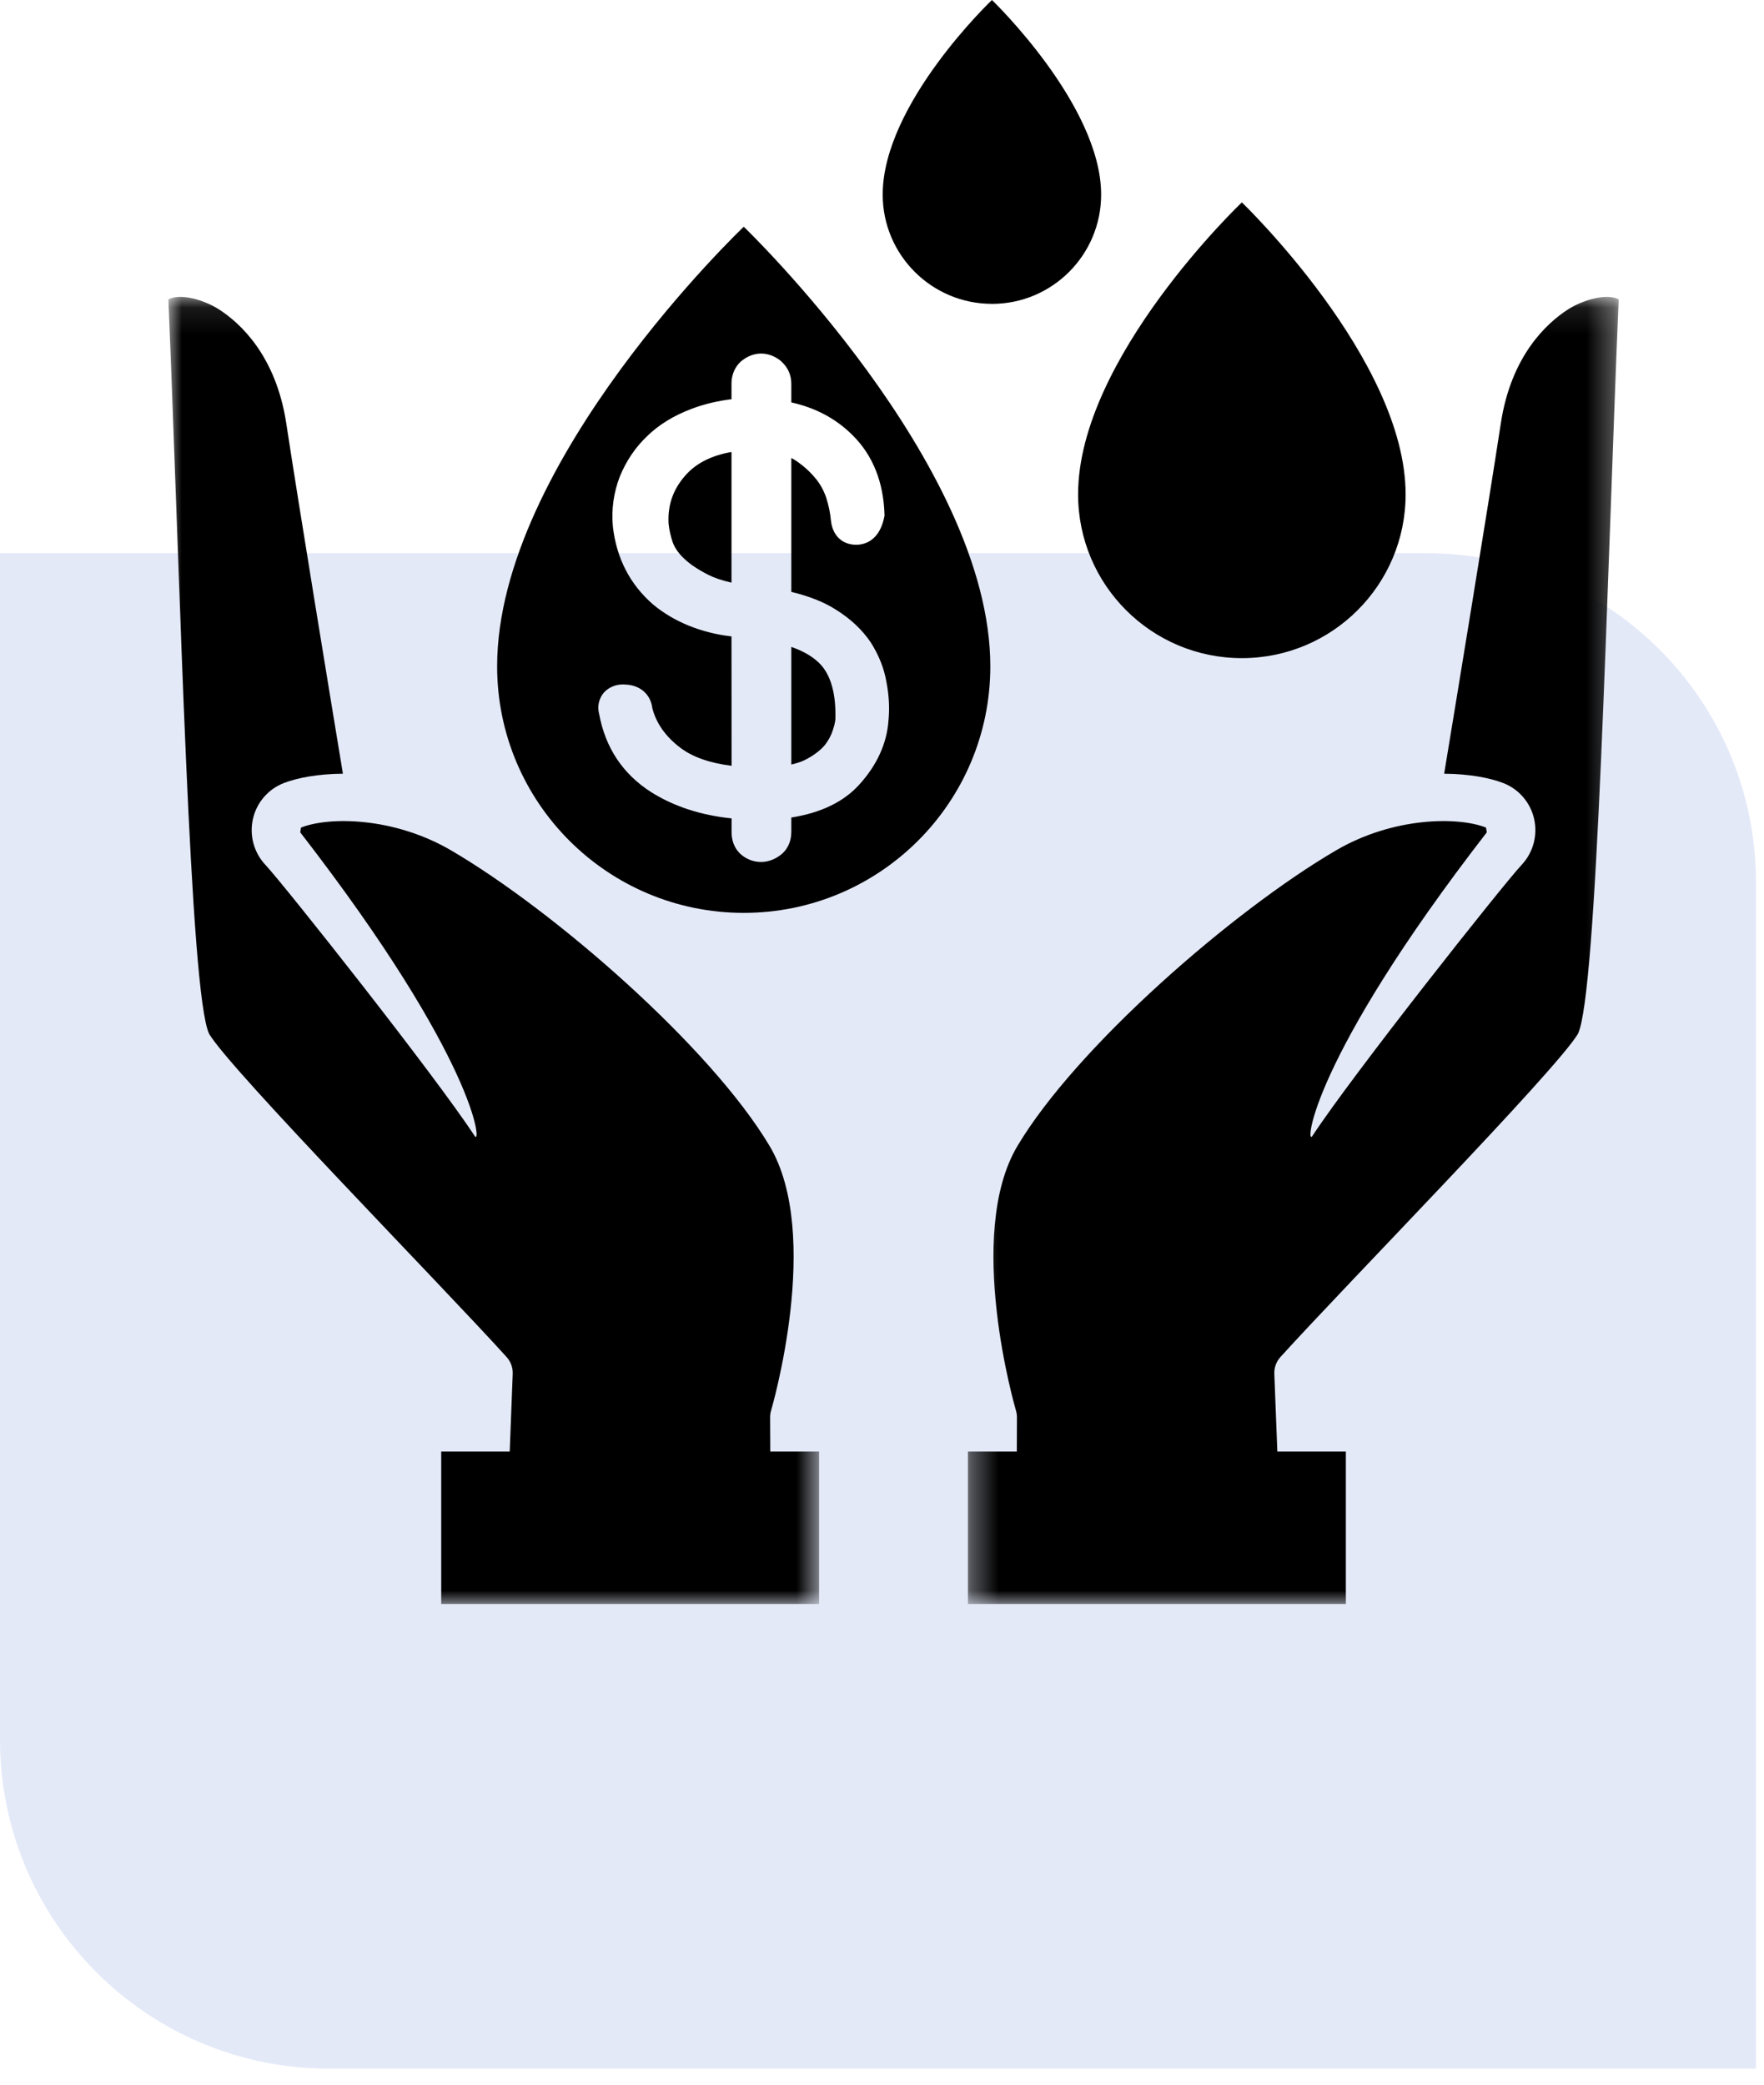 <svg xmlns="http://www.w3.org/2000/svg" xmlns:xlink="http://www.w3.org/1999/xlink" width="66" height="78" viewBox="0 0 66 78">
    <defs>
        <path id="fmbzkjj25a" d="M0.351 0.099L24.698 0.099 24.698 49.005 0.351 49.005z"/>
        <path id="61evv3voxc" d="M0 0.098L24.347 0.098 24.347 49.005 0 49.005z"/>
    </defs>
    <g fill="none" fill-rule="evenodd">
        <g>
            <g>
                <path fill="#e4e9f8" d="M12.312 20.7H65.7v44.388c0 6.8-5.512 12.312-12.312 12.312H0V33.012C0 26.212 5.512 20.7 12.312 20.7z" transform="translate(-864, -644) translate(864, 644) translate(32.85, 49.05) scale(-1, 1) translate(-32.85, -49.05)"/>
                <g>
                    <path fill="#000" d="M26.943 26.95c-.058.857-.427 1.675-1.098 2.412-.58.64-1.432 1.052-2.538 1.226v.538c0 .367-.148.68-.419.877-.221.164-.465.248-.718.248-.264 0-.516-.092-.728-.266-.17-.143-.37-.404-.37-.859v-.505c-1.148-.118-2.159-.447-3.011-.984-1.057-.676-1.71-1.657-1.944-2.923-.099-.385.063-.663.17-.79.107-.13.385-.346.807-.31.54.014.948.356 1.01.87.137.555.486 1.068 1.054 1.497.458.346 1.1.571 1.914.672l-.003-4.84c-1.125-.132-2.151-.542-2.936-1.197-.864-.752-1.366-1.729-1.502-2.91-.06-.651.029-1.278.26-1.876.242-.592.587-1.1 1.031-1.52.433-.42.977-.756 1.66-1.016.474-.176.964-.294 1.487-.357v-.577c0-.415.184-.677.337-.823.481-.415 1.051-.393 1.499-.04.274.24.402.53.402.863v.697c.907.2 1.672.609 2.283 1.218.768.755 1.173 1.77 1.205 3.017-.124.679-.473 1.029-.948 1.085-.487.05-.978-.209-1.057-.893-.025-.288-.085-.573-.178-.866-.092-.269-.228-.516-.402-.722-.204-.248-.444-.464-.718-.65-.06-.04-.12-.077-.185-.11v5.01c.68.164 1.233.385 1.68.673.537.336.974.746 1.289 1.213.31.486.505.984.592 1.496.094.498.12.966.075 1.421M21.528 8.483S12.3 17.256 12.3 24.93c0 5.096 4.131 9.226 9.227 9.226 5.095 0 9.226-4.13 9.226-9.226 0-7.585-9.226-16.447-9.226-16.447" transform="translate(-864, -644) translate(864, 644) translate(6.3, 0)"/>
                    <path fill="#000" d="M18.714 19.583c.022.233.075.47.161.723.077.2.215.4.4.574.223.22.525.423.934.632.227.114.516.21.86.288v-4.889c-.708.123-1.26.39-1.654.8-.509.536-.738 1.15-.701 1.872M23.307 24.205v4.4c.23-.051.42-.118.568-.2.37-.199.577-.396.687-.527.135-.176.24-.369.297-.552.091-.277.098-.405.098-.439v-.014c.02-.882-.155-1.545-.52-1.973-.26-.292-.632-.523-1.13-.695M30.814 11.37c2.256 0 4.085-1.833 4.085-4.088C34.899 3.924 30.814 0 30.814 0s-4.088 3.882-4.088 7.282c0 2.255 1.831 4.087 4.088 4.087M40.164 24.625c3.384 0 6.127-2.743 6.127-6.128 0-5.04-6.127-10.925-6.127-10.925s-6.127 5.825-6.127 10.925c0 3.385 2.742 6.128 6.127 6.128" transform="translate(-864, -644) translate(864, 644) translate(6.3, 0)"/>
                    <g transform="translate(-864, -644) translate(864, 644) translate(6.3, 0) translate(29.565, 11.01)">
                        <mask id="395ck0cvnb" fill="#fff">
                            <use xlink:href="#fmbzkjj25a"/>
                        </mask>
                        <path fill="#000" d="M23.17 27.68c.726-1.46 1.08-16.78 1.528-27.488-.434-.238-1.334.012-1.904.38-.77.497-2.118 1.711-2.505 4.253-.475 3.112-1.667 10.364-2.121 13.114.922.007 1.701.151 2.219.353.582.229 1.01.73 1.148 1.342.137.618-.039 1.26-.47 1.717-.7.748-6.332 7.86-7.828 10.143-.27.415-.108-2.789 6.527-11.362l-.03-.178c-1.03-.409-3.455-.409-5.616.856-3.867 2.262-9.711 7.359-11.914 11.055-1.981 3.325-.076 9.836-.057 9.902.025.084.037.171.037.258l-.005 1.277H.35v5.703H14.49v-5.703h-2.563l-.113-2.905c-.01-.234.073-.46.23-.634 2.487-2.747 10.263-10.667 11.125-12.083" mask="url(#395ck0cvnb)"/>
                    </g>
                    <g transform="translate(-864, -644) translate(864, 644) translate(6.3, 0) translate(0, 11.01)">
                        <mask id="hxgkc801dd" fill="#fff">
                            <use xlink:href="#61evv3voxc"/>
                        </mask>
                        <path fill="#000" d="M22.513 42.025c0-.087.012-.174.037-.258.02-.066 1.925-6.577-.057-9.902-2.202-3.696-8.046-8.793-11.913-11.056-2.162-1.264-4.587-1.264-5.617-.855l-.03.178c6.636 8.573 6.797 11.776 6.527 11.362C9.965 29.21 4.334 22.1 3.632 21.351c-.43-.458-.607-1.099-.469-1.717.137-.611.566-1.113 1.148-1.342.517-.202 1.297-.346 2.219-.353-.454-2.75-1.646-10.002-2.12-13.114C4.021 2.283 2.672 1.069 1.903.573 1.334.203.434-.047 0 .193.448 10.9.801 26.22 1.528 27.68c.862 1.416 8.64 9.336 11.125 12.083.157.174.24.4.23.634l-.112 2.905h-2.563v5.703h14.139v-5.703h-1.828l-.006-1.277z" mask="url(#hxgkc801dd)"/>
                    </g>
                </g>
            </g>
        </g>
    </g>
</svg>
